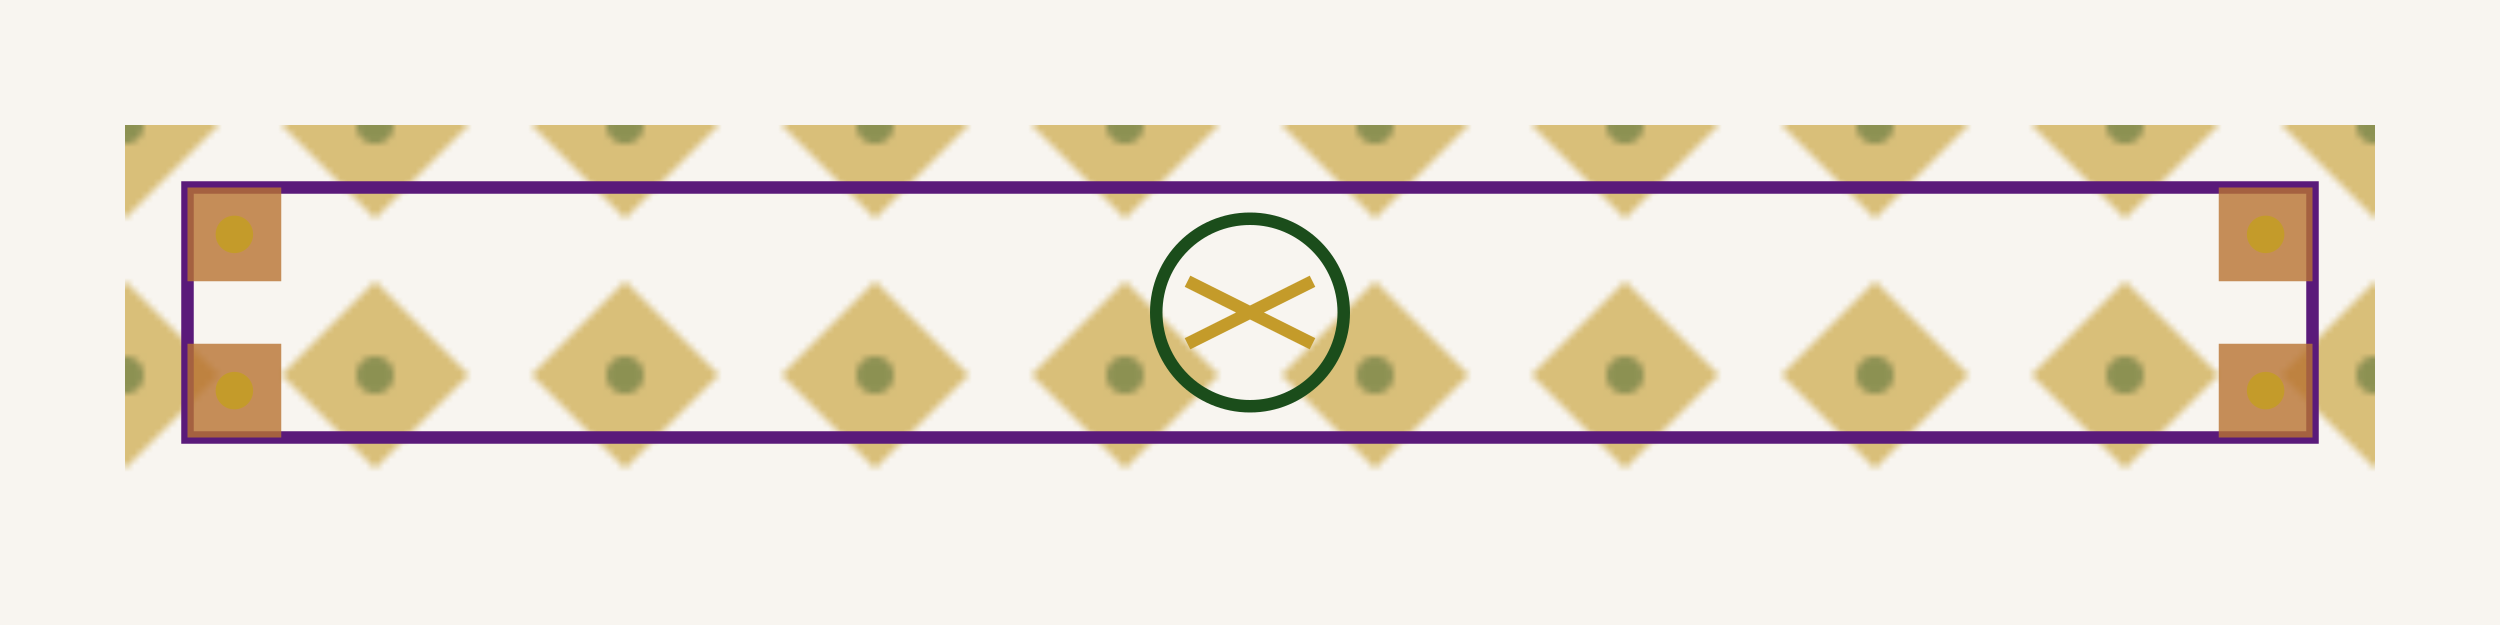 <svg width="400" height="100" viewBox="0 0 400 100" xmlns="http://www.w3.org/2000/svg">
  <defs>
    <pattern id="borderPattern" x="0" y="0" width="40" height="40" patternUnits="userSpaceOnUse">
      <path d="M20,5 L35,20 L20,35 L5,20 Z" fill="#C49B2A" opacity="0.6"/>
      <circle cx="20" cy="20" r="3" fill="#1B4D1B" opacity="0.4"/>
    </pattern>
  </defs>
  
  <!-- Background -->
  <rect width="400" height="100" fill="#F8F5F0"/>
  
  <!-- Main Border -->
  <rect x="20" y="20" width="360" height="60" fill="url(#borderPattern)"/>
  
  <!-- Inner Border -->
  <rect x="30" y="30" width="340" height="40" fill="none" stroke="#5A1A7A" stroke-width="2"/>
  
  <!-- Corner Decorations -->
  <g transform="translate(30, 30)">
    <path d="M0,0 L15,0 L15,15 L0,15 Z" fill="#B87333" opacity="0.8"/>
    <circle cx="7.5" cy="7.5" r="3" fill="#C49B2A"/>
  </g>
  
  <g transform="translate(355, 30)">
    <path d="M0,0 L15,0 L15,15 L0,15 Z" fill="#B87333" opacity="0.8"/>
    <circle cx="7.5" cy="7.5" r="3" fill="#C49B2A"/>
  </g>
  
  <g transform="translate(30, 55)">
    <path d="M0,0 L15,0 L15,15 L0,15 Z" fill="#B87333" opacity="0.8"/>
    <circle cx="7.5" cy="7.5" r="3" fill="#C49B2A"/>
  </g>
  
  <g transform="translate(355, 55)">
    <path d="M0,0 L15,0 L15,15 L0,15 Z" fill="#B87333" opacity="0.8"/>
    <circle cx="7.5" cy="7.5" r="3" fill="#C49B2A"/>
  </g>
  
  <!-- Central Motif -->
  <g transform="translate(200, 50)">
    <circle cx="0" cy="0" r="15" fill="none" stroke="#1B4D1B" stroke-width="2"/>
    <path d="M-10,-5 L10,5 M10,-5 L-10,5" stroke="#C49B2A" stroke-width="2"/>
  </g>
</svg>
